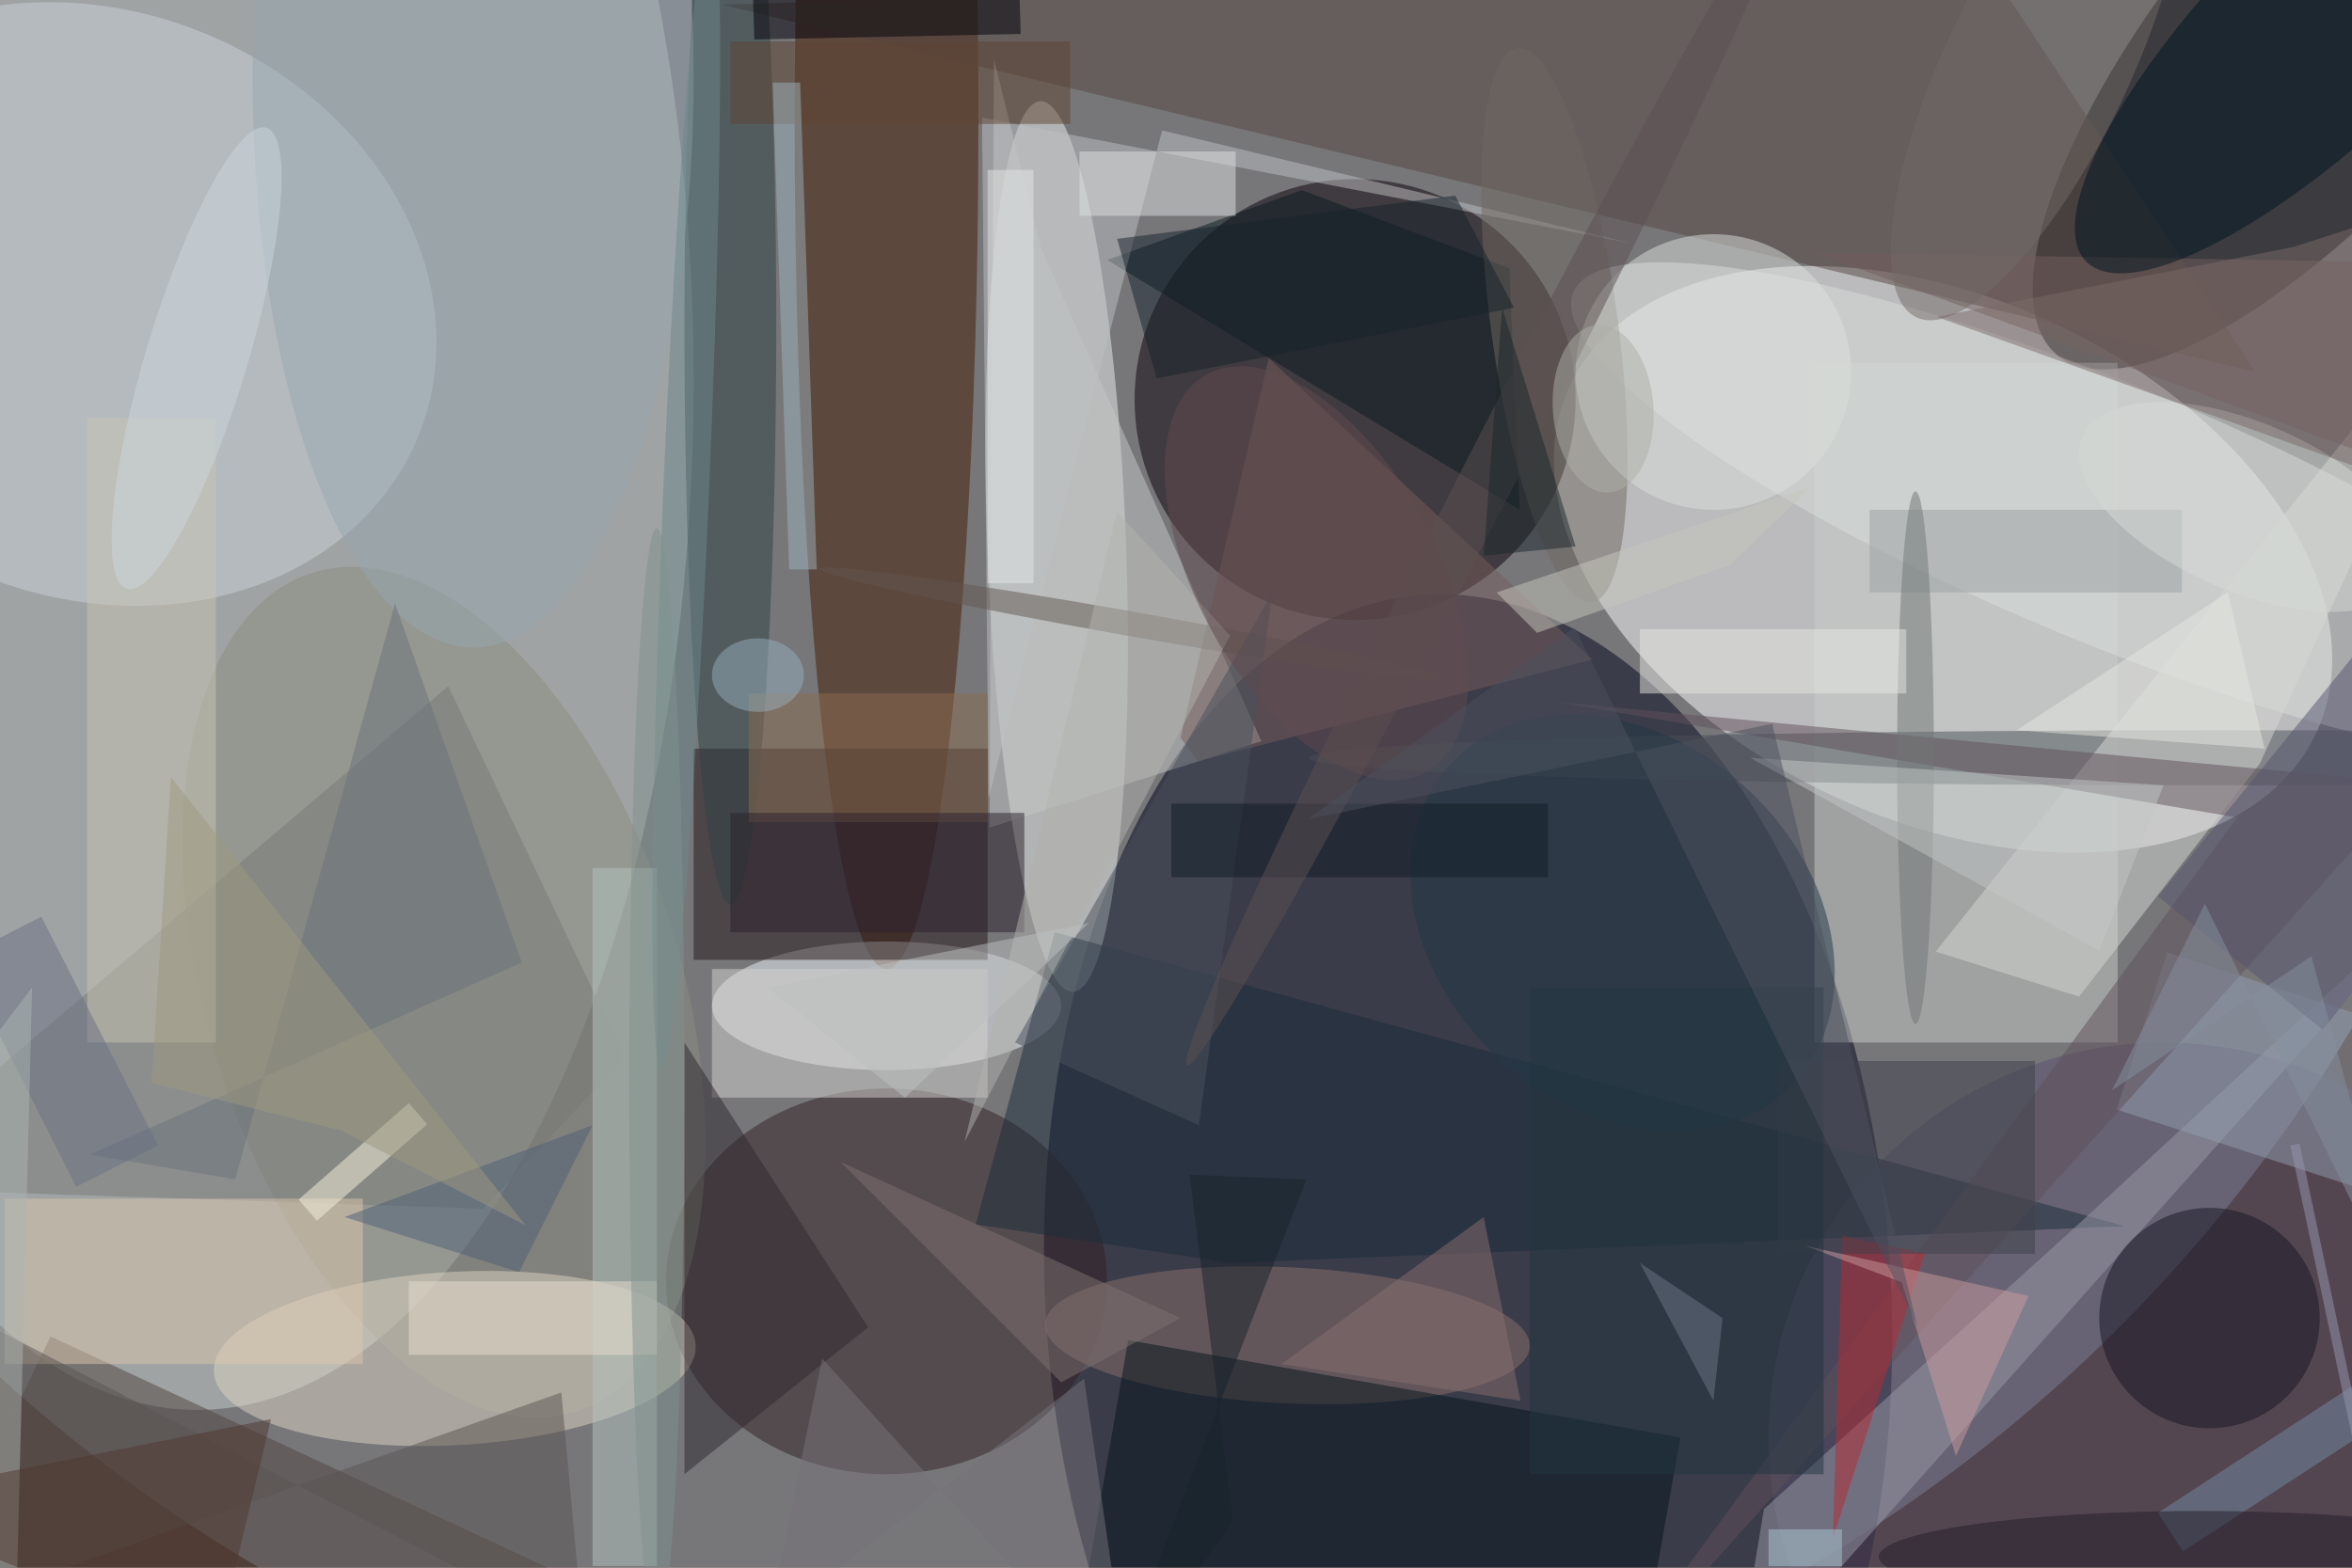 <svg xmlns="http://www.w3.org/2000/svg" viewBox="0 0 1800 1200"><defs/><filter id="a"><feGaussianBlur stdDeviation="12"/></filter><rect width="100%" height="100%" fill="#513d33"/><g filter="url(#a)"><g fill-opacity=".5" transform="translate(3.5 3.5) scale(7.031)"><circle cx="112" cy="26" r="167" fill="#9eb2c0"/><circle r="1" fill="#000318" transform="matrix(-4.657 -76.141 45.932 -2.809 159.3 140.4)"/><circle r="1" fill="#fff" transform="matrix(-40.632 -18.877 11.966 -25.758 211 60.4)"/><ellipse cx="21" cy="41" fill="#c8d1cc" rx="54" ry="112"/><circle cx="147" cy="43" r="24" fill="#0b0007"/><circle r="1" fill="#000006" transform="matrix(-13.091 -11.141 31.649 -37.187 255 .9)"/><circle r="1" fill="#edf0ee" transform="rotate(-92.1 85.7 -25.7) scale(48.516 7.553)"/><ellipse cx="96" cy="13" fill="#441b00" rx="10" ry="92"/><ellipse cx="96" cy="139" fill="#332125" rx="24" ry="21"/><path fill="#c9cec9" d="M197 39h33v74h-33z"/><circle r="1" fill="#8c8d81" transform="rotate(-107.4 63.4 36.2) scale(47.857 25.773)"/><ellipse cx="96" cy="109" fill="#eef5f8" rx="19" ry="7"/><circle r="1" fill="#cbd3db" transform="matrix(-12.002 29.541 -35.434 -14.396 9.6 32.6)"/><path fill="#251719" d="M75 81h32v23H75z"/><circle r="1" fill="#dbdfdc" transform="matrix(58.136 24.081 -5.362 12.944 228.9 55.4)"/><path fill="#544640" d="M78 0l167 40-29-44z"/><circle r="1" fill="#dfd4c3" transform="matrix(-.526 -9.417 26.222 -1.466 49 147.4)"/><circle cx="235" cy="156" r="43" fill="#59506f"/><ellipse cx="241" cy="82" fill="#4a5057" rx="99" ry="3"/><circle r="1" fill="#8a736f" transform="rotate(2.7 -3004 3035) scale(26.409 7.41)"/><path fill="#1b2c3b" d="M114.3 101l116.5 32-97.3 4-27.8-4.2z"/><ellipse cx="79" cy="35" fill="#2e4245" rx="5" ry="63"/><path fill="#797a76" d="M52.1 131.1l15.4-16.5-19.2-40.4-64.3 54.6z"/><path fill="#05151d" d="M182.4 156l-4.7 26.6-60-10.6 4.6-26.6z"/><path fill="#c7c9c6" d="M107.2 89.6l.5-83.6 5.1 20.5 24 53.7z"/><path fill="#514541" d="M-8 172l13-27 86 40z"/><path fill="#775c5c" d="M129.9 82.4l-1.9-2.6 9.6-41.3 35.2 32.8z"/><path fill="#091a21" d="M164.9 55L120 27.8l21.2-7.6 22.6 8.5z"/><path fill="#9a9ba9" d="M225.5 133l-34 30.8-3.2 19.3L268 93.7z"/><path fill="#d6d8d4" d="M271 26.9l-60.8 76.2 15.6 4.9 19.7-25.4z"/><path fill="#d6d4d2" d="M77 105h30v14H77z"/><path fill="#bfc1c2" d="M126 13.7L177.1 26l-70.7-13.7.7 74.1z"/><path fill="#745f5c" d="M258 28l13 26-74-27z"/><circle cx="240" cy="143" r="12" fill="#171425"/><path fill="#939fb0" d="M229.9 120.3l5.5-17.1 44.7 14.5-5.5 17.1z"/><circle r="1" fill="#001521" transform="matrix(28.428 -27.964 8.47 8.61 255 0)"/><path fill="#b5c4c0" d="M64 94h7v76h-7z"/><circle r="1" fill="#716961" transform="matrix(-4.063 -30.154 6.843 -.922 168.7 34.9)"/><path fill="#61505a" d="M172.2 185l89.9-100.2-93.4-8.9L243 88.5z"/><path fill="#2e292e" d="M94 144l-20 16v-47z"/><circle cx="186" cy="40" r="15" fill="#dde0dd"/><path fill="#dcc6ae" d="M0 130h39v18H0z"/><path fill="#b82832" d="M200 134l9 2-10 31z"/><path fill="#8b6d51" d="M81 75h26v14H81z"/><path fill="#000008" d="M81.6 3.8l-.2-7 29-.6.2 7z"/><path fill="#dce1e0" d="M117 16h17v7h-17z"/><path fill="#2a212d" d="M79 88h32v13H79z"/><path fill="#cbc5b4" d="M9 45h14v68H9z"/><path fill="#54546f" d="M257.7 68.4l17.9 14.5-23.3 28.7-17.9-14.5z"/><circle r="1" fill="#233849" transform="matrix(-13.594 14.631 -18.688 -17.363 176.1 100)"/><path fill="#5b5552" d="M-2.5 173.4l-13.5-37 79 40.9-2.4-26.2z"/><path fill="#9ca1a3" d="M203 55h34v9h-34z"/><path fill="#3f414b" d="M193 115h28v21h-28z"/><ellipse cx="208" cy="82" fill="#717677" rx="2" ry="29"/><circle r="1" fill="#d6dad7" transform="matrix(3.643 -8.41 17.821 7.72 244 54.7)"/><path fill="#f9f2dc" d="M32 130.1l12-10.5 2 2.3-12 10.5z"/><path fill="#5f4533" d="M79 4h37v9H79z"/><path fill="#718aa3" d="M265.6 149.8l-28.5 18.6-2.7-4.2 28.5-18.6z"/><path fill="#777279" d="M83 176.3l6-28.9 33.6 37.2-5.1-35z"/><path fill="#896f6e" d="M165 152l-4-20-22 16z"/><ellipse cx="239" cy="169" fill="#201d29" rx="35" ry="5"/><path fill="#4e5e77" d="M64 122l-8 16-19-6z"/><circle r="1" fill="#625651" transform="matrix(.234 -1.323 33.713 5.956 122.5 67.4)"/><path fill="#c7c6bd" d="M196.8 52.4l-9 8.6-21 7.4-4.4-4.4z"/><ellipse cx="51" cy="8" fill="#99a7b1" rx="24" ry="62"/><path fill="#cb9a9f" d="M212.4 158l7.9-17.4-24.4-5.5 10.6 4z"/><path fill="#c3c7c7" d="M228 103l-38-21 45 3z"/><path fill="#b2b2ae" d="M114.5 104.6l18.9-35.9-12.3-13.5-16.6 68.6z"/><path fill="#9fb3bd" d="M85.4 61.5l-1.8-53h3l1.8 53z"/><path fill="#48505d" d="M138 64l-8 58-20-9z"/><path fill="#0f1b24" d="M127 87h41v8h-41z"/><path fill="#18222b" d="M129 127.4l4.7 37.7-14.1 19.9 22.1-57.1z"/><path fill="#6a737a" d="M56.3 104.3L42.5 65.2l-17.4 62.7-15.8-2.7z"/><path fill="#17232c" d="M157.9 20.8l6.4 12.2-38.9 7.7-4.3-15.2z"/><path fill="#e7ddce" d="M44 139h27v8H44z"/><circle r="1" fill="#736b67" transform="matrix(13.226 -27.534 8.977 4.312 221.3 6.5)"/><circle r="1" fill="#6d888d" transform="matrix(-2.489 -.107 2.721 -63.285 74.2 52.6)"/><path fill="#7a6b68" d="M249.1 26.4l9-2.9.9 27.9L210.3 34z"/><path fill="#7f7070" d="M91 126l24 24 13-7z"/><circle r="1" fill="#5d5153" transform="matrix(-2.588 -1.324 33.003 -64.493 161.7 51)"/><circle r="1" fill="#cdd6dc" transform="matrix(7.598 -25.09 5.273 1.597 20.9 38.5)"/><path fill="#6a7084" d="M-4.8 103.8L4 99.3l12.7 24.9-8.9 4.5z"/><path fill="#acb4b3" d="M3 107l-19 25 17 53z"/><path fill="#223441" d="M166 107h32v53h-32z"/><circle r="1" fill="#614a4e" transform="matrix(11.378 -6.303 11.978 21.624 142.8 61.9)"/><path fill="#9f9981" d="M56.7 132.9L18.1 84.1 16 117.4l20.7 5.2z"/><path fill="#9696b0" d="M249.8 124l11.4 53.8-1 .2-11.4-53.8z"/><path fill="#e5e7e6" d="M107 18h5v45h-5z"/><path fill="#1b262d" d="M163 33l8 26-10 1z"/><ellipse cx="82" cy="73" fill="#97aebd" rx="5" ry="4"/><path fill="#4d505e" d="M192.4 78.3l-50.6 10.4 29.1-20.9 37.3 76.1z"/><path fill="#6a7486" d="M178 137l8 15 1-9z"/><path fill="#503930" d="M23 179l6-25-45 9z"/><path fill="#e7e9e2" d="M178 68h29v7h-29z"/><path fill="#e5e7e0" d="M246 81l-27-2 23-15z"/><path fill="#bdc0c1" d="M98 119l-15-12 35-7z"/><circle r="1" fill="#aeafa8" transform="matrix(5.459 -.399 .666 9.111 174 44)"/><path fill="#adc6d2" d="M192 166h8v4h-8z"/><ellipse cx="71" cy="117" fill="#81938e" rx="3" ry="60"/><path fill="#85909e" d="M251.1 103.6l10.7 39.6-22.3-45.3-10.1 20.3z"/></g></g></svg>